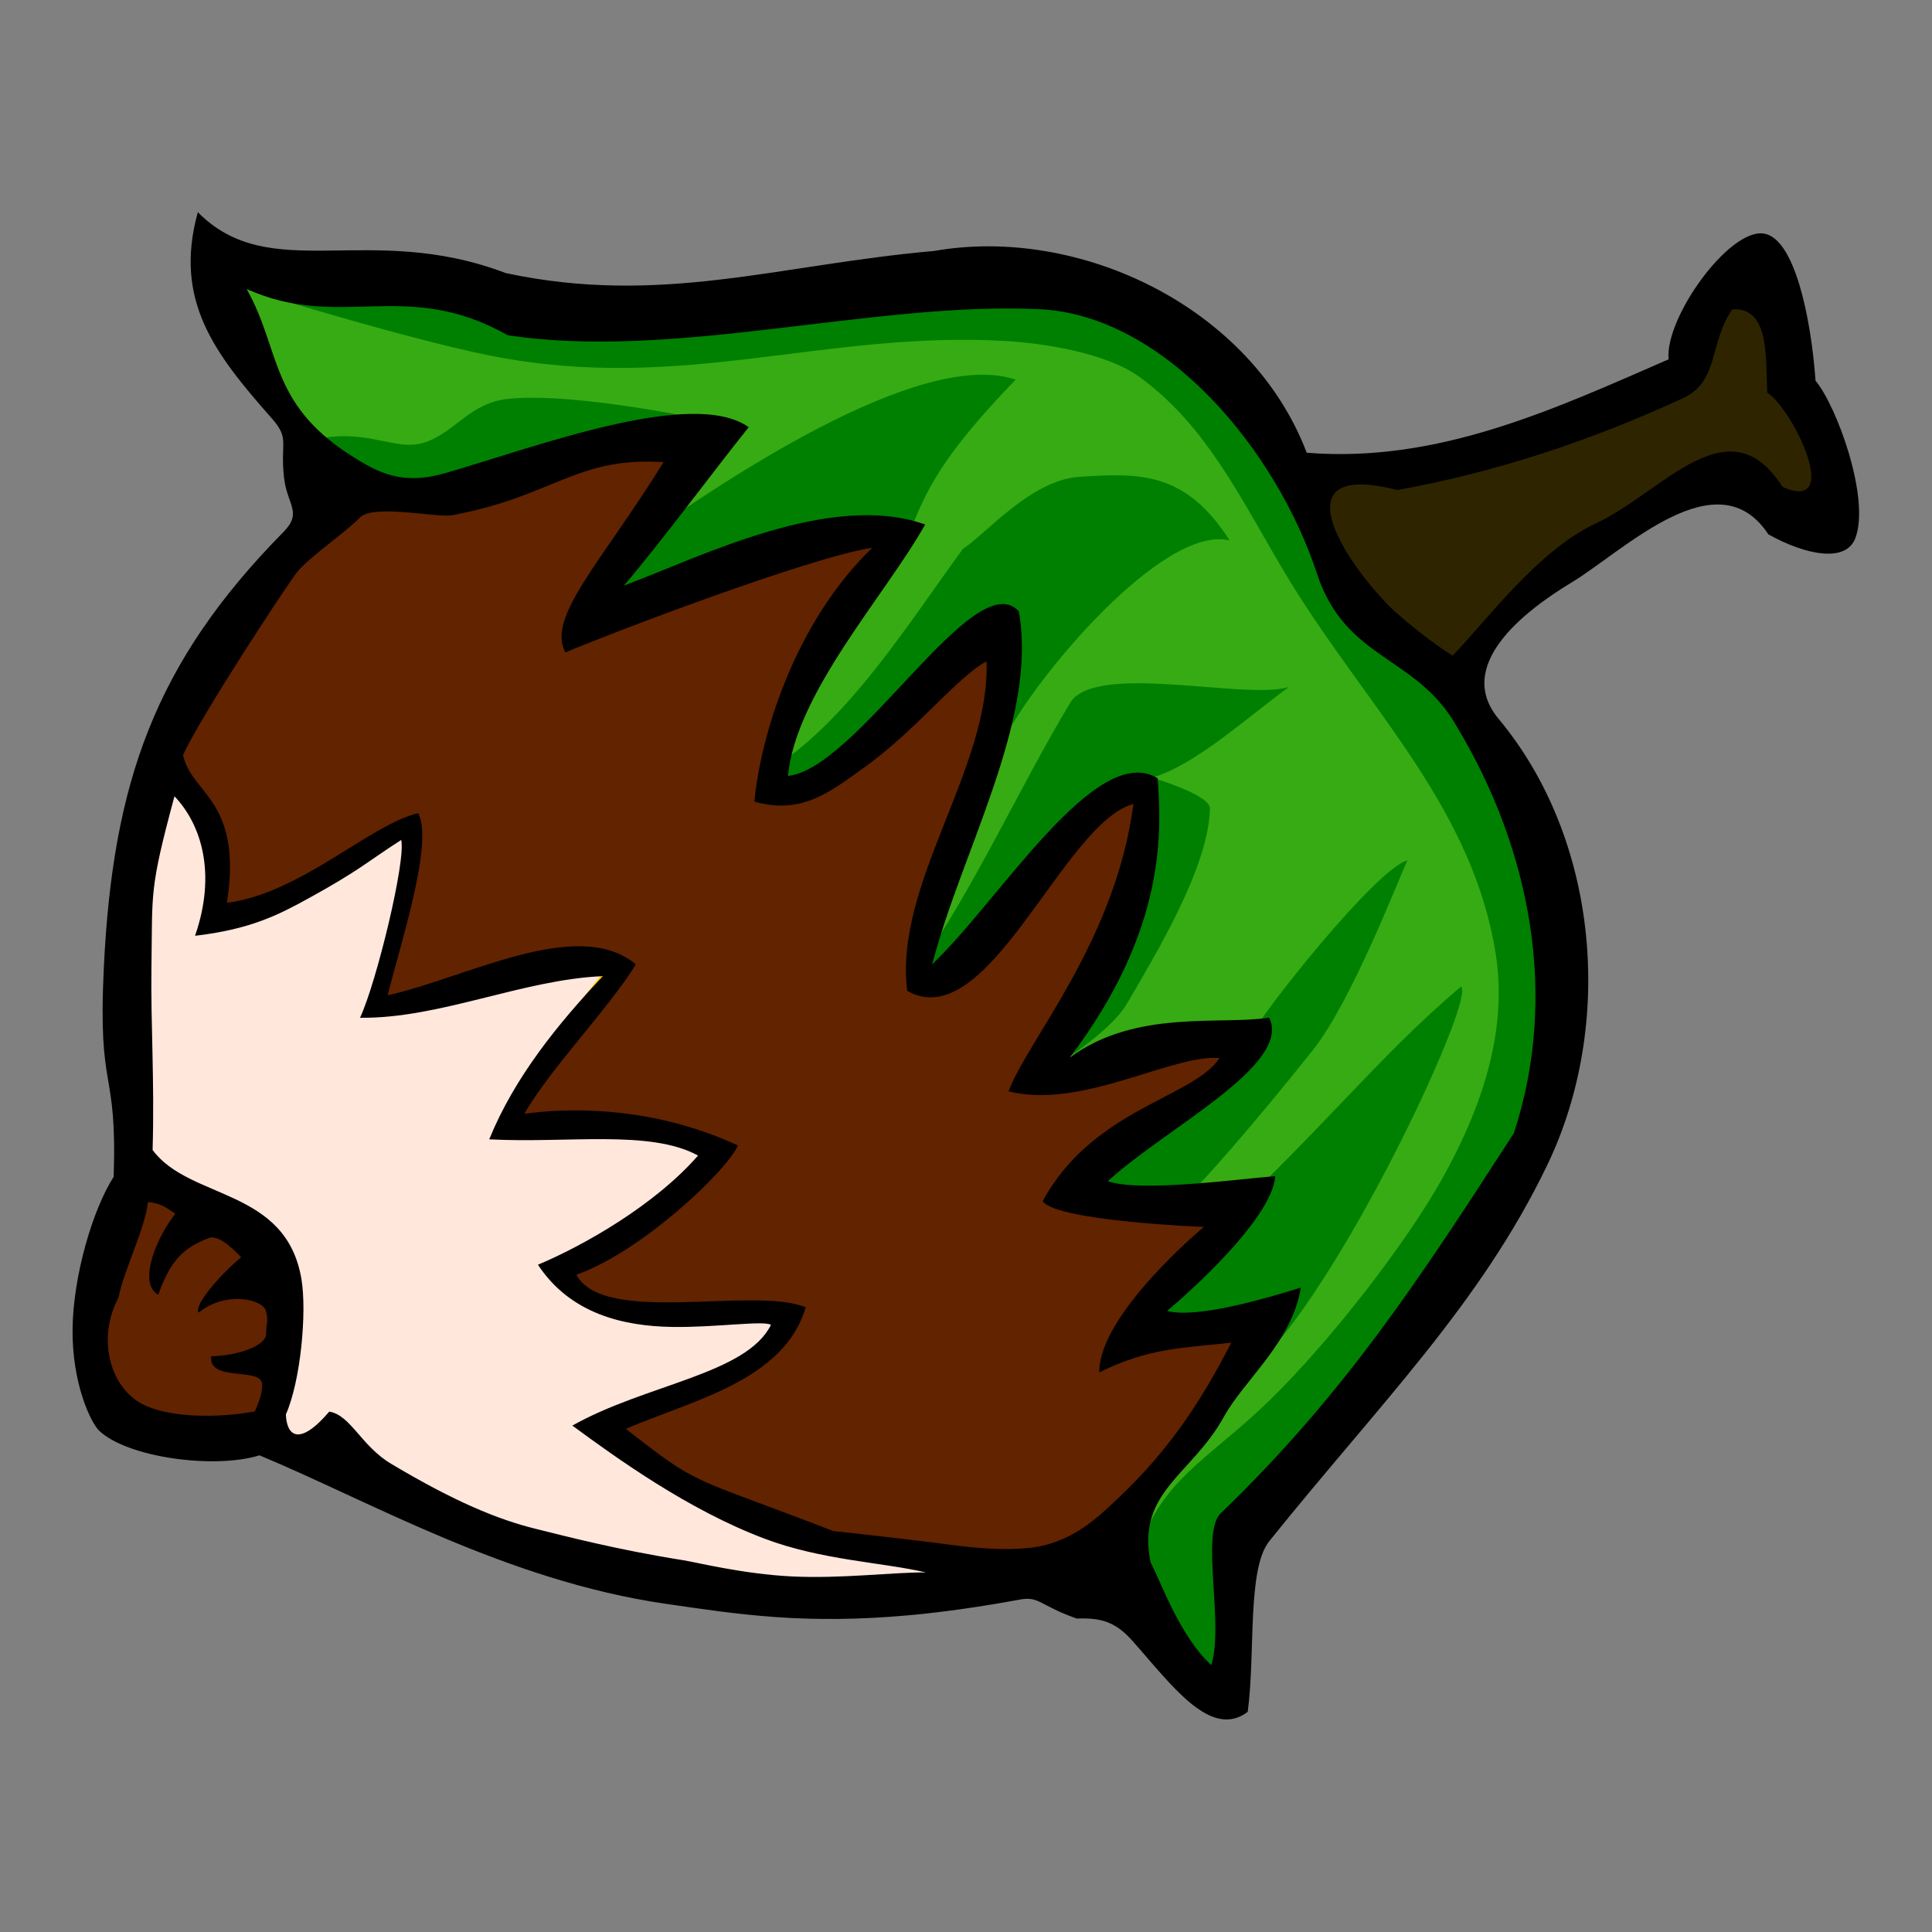 <?xml version="1.0" encoding="UTF-8" standalone="no"?>
<!-- Created with Inkscape (http://www.inkscape.org/) -->

<svg
   xmlns:dc="http://purl.org/dc/elements/1.1/"
   xmlns:cc="http://creativecommons.org/ns#"
   xmlns:rdf="http://www.w3.org/1999/02/22-rdf-syntax-ns#"
   xmlns:svg="http://www.w3.org/2000/svg"
   xmlns="http://www.w3.org/2000/svg"
   xmlns:sodipodi="http://sodipodi.sourceforge.net/DTD/sodipodi-0.dtd"
   xmlns:inkscape="http://www.inkscape.org/namespaces/inkscape"
   width="512mm"
   height="512mm"
   viewBox="0 0 1814.173 1814.173"
   id="svg7775"
   version="1.1"
   inkscape:version="0.92.1 r"
   sodipodi:docname="1424696929.svg">
  <rect x="0" y="0" width="1814.173" height="1814.173" fill="#808080" stroke="none"/>
  <title
     id="title8607">hazelnut - coloured</title>
  <defs
     id="defs7777" />
  <sodipodi:namedview
     id="base"
     pagecolor="#ffffff"
     bordercolor="#666666"
     borderopacity="1.0"
     inkscape:pageopacity="0.0"
     inkscape:pageshadow="2"
     inkscape:zoom="0.35"
     inkscape:cx="388.43776"
     inkscape:cy="1111.5958"
     inkscape:document-units="px"
     inkscape:current-layer="layer1"
     showgrid="false"
     fit-margin-top="1"
     fit-margin-right="1"
     fit-margin-bottom="1"
     fit-margin-left="1"
     inkscape:window-width="1841"
     inkscape:window-height="1027"
     inkscape:window-x="79"
     inkscape:window-y="29"
     inkscape:window-maximized="1" />
  <g
     inkscape:label="Ebene 1"
     inkscape:groupmode="layer"
     id="layer1"
     transform="translate(-537.593,1079.142)">
    <g
       id="g1614"
       transform="matrix(15.782,0,0,15.782,-7934.477,-11008.894)">
      <path
         sodipodi:nodetypes="cccscccccscccccccssccscc"
         inkscape:connector-curvature="0"
         id="path9689-5-3"
         d="m 541.718,708.009 c 0.336,1.992 0.43,6.433 3.72,6.582 2.499,0.137 5.718,0.095 8.242,0.519 12.605,6.035 24.812,9.09 36.076,8.58 4.28,-0.194 8.347,-1.431 12.36,-2.439 1.325,-0.352 5.831,9.111 7.152,8.581 1.414,-0.567 -0.003,-9.02 1.406,-9.813 5.727,-3.226 9.432,-10.725 15.396,-18.247 2.041,-4.095 8.289,-17.033 -2.957,-31.491 1.029,-3.464 4.957,-6.657 8.564,-8.696 3.018,-1.706 5.351,-3.629 7.297,-3.782 0.492,-0.43 6.521,3.161 6.52,2.656 2.093,0.691 -0.82,-7.458 -2.256,-8.668 0.466,-3.078 -1.788,-8.086 -2.821,-6.479 -2.628,0.065 -3.972,6.881 -3.306,6.04 -6,2.73 -14.979,6.962 -23.607,5.385 -3.235,-7.568 -4.629,-7.305 -12.954,-10.925 -7.909,-0.611 -18.024,2.584 -25.674,2.26 -4.502,-0.19 -8.231,-1.789 -12.017,-2.018 -5.641,-0.342 -10.23,-0.046 -13,-1.76 0.76,5.155 3.004,8.469 6.494,14.05 -4.733,7.399 -9.565,12.125 -11.226,19.888 -1.128,5.272 -0.819,11.156 -0.738,20.469 0.651,3.834 -1.556,5.04 -2.673,9.307 z"
         style="fill:#622300;fill-opacity:1;stroke:#ff5555;stroke-width:1px;stroke-linecap:butt;stroke-linejoin:miter;stroke-opacity:1" />
      <path
         sodipodi:nodetypes="cccccccccccccccccccccccccccccc"
         inkscape:connector-curvature="0"
         id="path4258"
         d="m 557.379,658.446 -10.96,15.733 c 1.464,2.357 4.832,4.449 2.74,9.899 l 4.596,-1.503 c 3.079,-1.061 5.18,-3.834 7.425,-4.243 0.492,2.425 -0.959,6.793 -2.033,10.783 4.895,-1.125 9.904,-3.28 14.584,-2.475 -3.941,4.638 -5.908,7.395 -6.806,9.458 -0.223,0.786 8.351,-0.764 12.551,1.679 -1.8,1.903 -0.533,2.208 -9.634,6.806 1.382,3.632 11.876,2.834 13.789,2.917 -0.704,1.654 -0.939,3.467 -11.667,6.452 2.05,2.168 12.613,7.281 14.319,7.513 5.686,1.059 5.232,0.455 13.347,1.061 l 3.182,-1.679 c 3.62,-4.116 6.974,-8.321 9.192,-12.905 l -7.601,0.265 5.834,-6.806 -10.253,-1.237 c 3.927,-3.107 8.818,-6.053 11.49,-9.369 l -13.258,2.828 c 4.964,-6.314 6.37,-12.065 6.894,-17.678 -5.993,1.472 -8.704,10.304 -13.7,11.225 1.679,-6.983 4.699,-12.357 5.038,-20.948 -4.773,4.685 -9.546,9.308 -14.319,10.076 1.725,-5.343 4.063,-10.625 8.132,-15.733 -6.63,1.059 -13.307,2.024 -18.562,5.834 l 7.071,-11.49 -14.319,3.182 z"
         style="fill:#622300;fill-opacity:1;fill-rule:evenodd;stroke:none;stroke-width:0.354;stroke-linecap:butt;stroke-linejoin:miter;stroke-miterlimit:4;stroke-dasharray:none;stroke-opacity:1" />
      <path
         sodipodi:nodetypes="cccccc"
         inkscape:connector-curvature="0"
         id="path4260"
         d="m 544.651,698.751 -2.563,9.369 c 0.01,2.547 -0.99,5.519 3.27,6.276 l 6.806,0.354 c 1.436,-2.92 2.604,-5.975 0.795,-10.518 -2.134,-2.886 -5.529,-3.671 -8.309,-5.48 z"
         style="fill:#622300;fill-opacity:1;fill-rule:evenodd;stroke:#ff00ff;stroke-width:0.354;stroke-linecap:butt;stroke-linejoin:miter;stroke-miterlimit:4;stroke-dasharray:none;stroke-opacity:1" />
      <path
         sodipodi:nodetypes="cccccccccsccccccccccccccccccccc"
         inkscape:connector-curvature="0"
         id="path4262"
         d="m 548.894,643.861 c 1.669,8.368 5.361,10.138 8.309,14.672 3.376,-0.103 4.851,1.111 10.96,-0.884 4.296,-3.748 7.13,-1.65 10.695,-2.475 l -7.248,10.96 11.579,-4.419 7.336,-0.707 c -3.161,3.944 -6.555,7.322 -8.132,15.114 3.166,0.481 8.668,-4.962 14.054,-9.811 -0.628,3.37 -0.789,8.07 -2.451,11.605 -1.509,3.211 -2.249,5.516 -2.587,9.254 2.524,-0.028 4.771,-3.387 7.071,-6.099 1.296,-2.092 3.188,-3.886 6.364,-5.038 -0.744,3.212 2.16,3.615 -6.894,17.766 l 13.258,-2.828 c -2.329,4.12 -7.256,6.383 -11.049,9.458 l 10.43,0.707 -7.071,7.867 8.397,-1.149 -10.076,14.231 6.629,8.043 c 1.041,0.265 2.233,0.724 1.679,-1.061 l 0.354,-8.574 c 5.863,-5.8 11.726,-14.151 17.589,-22.981 0.348,-3.18 6.25,-7.333 -4.596,-27.4 l -7.336,-6.541 -3.889,-9.016 c -4.65,-3.272 -1.172,-8.507 -18.562,-8.662 -8.351,1.451 -16.878,2.507 -26.163,1.856 -4.214,-0.985 -8.081,-2.751 -13.17,-1.768 z"
         style="fill:#37ab13;fill-opacity:1;fill-rule:evenodd;stroke:#00ff00;stroke-width:0.354;stroke-linecap:butt;stroke-linejoin:miter;stroke-miterlimit:4;stroke-dasharray:none;stroke-opacity:1" />
      <path
         sodipodi:nodetypes="ccssssssssccccccccccccsscccccscccccccsccccccccccccccsscccccsccccccccc"
         inkscape:connector-curvature="0"
         id="path4262-1"
         d="m 548.686,643.384 c 0.169,0.848 0.364,1.613 0.572,2.336 0,0 11.292,3.554 16.795,4.635 11.368,2.233 19.688,-1.503 30.583,-0.884 2.369,0.135 6.03,0.734 7.955,2.121 4.496,3.239 6.556,8.418 9.546,13.083 4.56,7.115 10.325,12.868 11.667,21.212 0.762,4.742 -0.914,9.381 -3.182,13.436 -2.078,3.718 -6.486,9.469 -10.164,13.079 -3.415,3.352 -6.128,4.553 -7.603,8.222 -1.273,3.167 1.708,6.968 1.708,6.968 l 1.697,2.059 c 1.041,0.265 2.233,0.724 1.68,-1.061 l 0.354,-8.574 c 5.863,-5.8 11.725,-14.15 17.588,-22.98 0.348,-3.18 6.251,-7.333 -4.596,-27.4 l -7.336,-6.541 -3.889,-9.016 c -4.65,-3.272 -1.173,-8.507 -18.562,-8.662 -8.351,1.451 -16.877,2.506 -26.162,1.855 -4.214,-0.985 -8.081,-2.751 -13.17,-1.768 z m 18.409,9.524 c -2.299,0.224 -3.139,1.932 -4.93,2.574 -1.887,0.677 -3.578,-1.031 -7.122,-0.018 0.666,0.802 1.326,1.63 1.951,2.592 3.376,-0.103 4.852,1.112 10.961,-0.883 2.901,-2.531 4.252,-2.046 6.495,-1.945 l 4.684,-0.982 c 0,0 -7.927,-1.739 -12.039,-1.338 z m 30.154,-1.138 c -5.694,-1.925 -17.65,6.121 -23.506,10.349 l -2.34,4.102 11.578,-4.98 7.931,-0.283 c 1.012,-2.655 1.992,-4.679 6.337,-9.187 z m 12.733,9.57 c -2.619,-4.104 -5.351,-4.024 -8.936,-3.788 -2.886,0.19 -5.534,3.375 -6.938,4.292 -3.287,4.5 -6.614,9.868 -11.055,12.885 -0.107,0.437 0.29,0.887 0.195,1.355 3.166,0.481 7.605,-5.399 12.99,-10.248 -0.278,1.492 0.614,5.491 0.348,7.288 1.854,-3.685 9.484,-12.774 13.396,-11.784 z m -9.531,9.732 c -2.902,4.823 -5.575,10.771 -8.922,15.594 2.391,-0.298 4.542,-3.477 6.742,-6.07 1.269,-2.047 3.115,-3.805 6.17,-4.959 2.752,-0.269 6.014,-3.328 9.072,-5.588 -2.492,0.842 -11.707,-1.559 -13.062,1.023 z m 4.977,4.4 c -0.723,2.572 -3.746,11.967 -5.905,17.182 0,0 3.341,-2.039 4.32,-3.711 1.759,-3.003 4.892,-8.178 4.967,-11.657 0.018,-0.814 -3.382,-1.814 -3.382,-1.814 z m 5.781,15.429 -3.098,3.258 -7.218,5.596 6.27,0.84 c 0.744,-0.463 4.498,-4.82 7.756,-8.913 2.332,-2.93 5.098,-10.163 5.635,-11.298 -1.784,0.392 -8.873,9.305 -9.344,10.518 z m -2.826,12.045 -4.947,6.207 8.271,-1.773 -2.504,3.535 2.689,-0.809 c 5.176,-5.28 12.765,-21.677 11.857,-22.223 -4.946,4.143 -8.879,9.255 -15.367,15.062 z"
         style="fill:#008000;fill-opacity:1;fill-rule:evenodd;stroke:none;stroke-width:0.354;stroke-linecap:butt;stroke-linejoin:miter;stroke-miterlimit:4;stroke-dasharray:none;stroke-opacity:1" />
      <path
         sodipodi:nodetypes="ccccccccccc"
         inkscape:connector-curvature="0"
         id="path5931"
         d="m 614.213,657.473 5.745,-0.442 c 5.539,-1.235 11.078,-1.784 16.617,-5.303 0.576,-2.86 1.349,-5.602 4.243,-7.071 1.953,0.942 1.9,4.175 2.298,6.894 0.843,2.88 4.524,4.669 2.475,8.662 -1.049,-0.116 -0.652,0.894 -5.657,-2.298 -3.93,-0.308 -6.482,2.828 -9.723,4.243 -2.585,2.405 -5.679,4.446 -6.718,7.955 l -6.01,-5.48 c -2.977,-2.46 -2.387,-4.49 -3.27,-7.159 z"
         style="fill:#2e2500;fill-opacity:1;fill-rule:evenodd;stroke:none;stroke-width:0.354;stroke-linecap:butt;stroke-linejoin:miter;stroke-miterlimit:4;stroke-dasharray:none;stroke-opacity:1" />
      <path
         sodipodi:nodetypes="cccccccccccccccccccc"
         inkscape:connector-curvature="0"
         id="path6046"
         d="m 544.664,698.969 c -0.933,-9.035 -0.821,-17.653 1.768,-25.279 0.972,1.643 1.676,2.816 3.536,6.01 -0.093,1.682 -0.178,3.827 -0.707,4.419 3.793,-0.708 7.821,-3.289 11.844,-5.834 0.627,2.427 -0.958,6.79 -2.121,10.783 4.848,-0.965 9.857,-2.732 14.496,-2.652 -5.631,6.709 -5.738,8.145 -6.364,10.076 4.612,-0.466 8.985,-0.573 12.198,1.061 -2.421,3.679 -5.78,5.671 -9.369,7.248 2.629,3.894 8.881,2.353 14.142,2.298 -1.763,3.698 -6.812,4.925 -11.756,6.806 4.514,2.895 8.778,6.115 13.523,7.159 l 13.258,1.237 c -4.911,1.805 -10.581,1.714 -15.91,2.475 -15.195,-2.436 -19.241,-5.95 -27.931,-9.016 l -3.182,-0.884 c 2.384,-3.868 1.442,-5.518 1.945,-8.132 0.122,-2.422 -1.024,-3.258 -1.768,-4.596 -4.546,-2.299 -6.039,-2.719 -7.601,-3.182 z"
         style="fill:#ffe7dc;fill-opacity:1;fill-rule:evenodd;stroke:#ffc900;stroke-width:0.354;stroke-linecap:butt;stroke-linejoin:miter;stroke-miterlimit:4;stroke-dasharray:none;stroke-opacity:1" />
      <path
         sodipodi:nodetypes="csssscsscssscscsssscscscccccccsscsccscccccccccccccccsscccscsccsccccccccccccccccccssscccccccscccsccccscccccccccscsssscccccccsccscscccccccccc"
         inkscape:connector-curvature="0"
         id="path9687"
         d="m 548.589,641.808 c -1.451,5.24 0.986,8.402 4.386,12.249 1.117,1.263 0.493,1.401 0.748,3.579 0.188,1.611 1.111,2.029 -0.05,3.21 -7.681,7.791 -10.153,14.969 -10.678,25.925 -0.366,7.641 0.806,5.758 0.587,12.429 -1.252,1.947 -2.41,5.907 -2.446,9.041 -0.04,3.215 1.071,5.587 1.595,6.079 1.684,1.582 6.82,2.288 9.526,1.453 6.493,2.693 14.708,7.46 24.159,8.832 4.353,0.632 8.282,1.253 14.569,0.676 1.988,-0.182 4.319,-0.519 6.519,-0.927 1.151,-0.213 1.174,0.351 3.379,1.132 1.523,-0.07 2.361,0.259 3.294,1.304 2.325,2.603 4.663,5.92 6.879,4.246 0.471,-3.502 -0.05,-8.498 1.286,-10.16 6.616,-8.231 12.541,-14.075 16.53,-22.36 4.04,-8.388 3.074,-19.414 -2.884,-26.557 -2.643,-3.169 1.466,-6.386 4.338,-8.121 3.116,-1.882 8.68,-7.469 11.709,-2.861 2.267,1.258 4.613,1.686 5.171,0.235 0.906,-2.358 -1.099,-7.87 -2.365,-9.377 -0.273,-3.799 -1.249,-8.437 -3.052,-8.753 -2.069,-0.362 -5.93,5.016 -5.69,7.479 -6.802,2.964 -13.702,6.187 -21.532,5.559 -3.315,-8.714 -13.57,-13.519 -22.172,-12.006 -9.287,0.821 -16.248,3.286 -25.482,1.317 -8.173,-3.109 -13.988,0.748 -18.323,-3.621 z m 2.9,4.565 c 5.597,2.529 9.456,-0.682 15.531,2.752 9.909,1.515 21.746,-2.008 31.635,-1.547 7.492,0.349 14.123,8.433 16.52,15.73 1.702,5.183 5.886,4.851 8.287,9.045 4.433,7.344 6.103,16.09 3.433,24.246 -5.557,8.598 -10.053,15.502 -17.449,22.628 -1.206,1.162 0.215,6.587 -0.559,9.027 -1.833,-1.695 -2.895,-4.7 -3.612,-6.124 -0.86,-4.173 2.473,-5.216 4.349,-8.626 1.227,-2.231 4.053,-4.438 4.596,-7.709 -1.967,0.602 -6.12,1.857 -7.964,1.39 2.604,-2.208 6.29,-5.884 6.436,-8.021 -2.119,0.155 -8.029,0.982 -9.956,0.297 3.377,-3.121 10.993,-6.921 9.594,-9.733 -2.838,0.468 -7.933,-0.528 -11.868,2.385 5.874,-7.725 5.436,-13.711 5.237,-16.623 -3.651,-2.257 -9.461,7.336 -13.409,11.054 1.682,-6.587 6.323,-14.578 5.144,-20.995 -2.622,-2.836 -9.569,9.355 -13.734,9.801 0.479,-4.962 5.767,-10.705 8.167,-14.961 -5.629,-1.992 -13.306,1.906 -17.93,3.638 2.2,-2.568 5.155,-6.586 7.43,-9.428 -3.333,-2.361 -12.621,1.161 -18.033,2.727 -2.566,0.743 -3.979,0.02 -5.688,-1.077 -4.824,-3.105 -4.123,-6.297 -6.157,-9.876 z m 88.404,1.214 c 2.233,-0.137 1.976,2.915 2.073,4.955 1.567,1.02 4.501,7.194 0.911,5.61 -3.198,-5.038 -7.128,0.312 -11.085,2.159 -3.453,1.611 -6.387,5.634 -8.539,7.876 -0.811,-0.453 -3.296,-2.331 -4.239,-3.433 -1.662,-1.801 -3.547,-4.623 -2.938,-5.974 0.343,-0.761 1.476,-1.056 3.884,-0.44 6.022,-1.094 11.568,-2.965 17.038,-5.484 2.126,-1.016 1.498,-3.288 2.896,-5.269 z m -63.594,9.094 c -3.697,5.968 -6.966,9.208 -5.844,11.321 2.28,-0.976 14.475,-5.657 18.261,-6.227 -4.657,4.5 -6.644,11.232 -7.015,15.101 2.856,0.824 4.613,-0.665 6.45,-1.966 3.153,-2.233 5.59,-5.43 7.368,-6.381 0.217,6.383 -5.519,13.255 -4.722,19.609 4.831,2.736 9.272,-9.991 13.46,-11.123 -1.077,8.181 -6.3,14.054 -7.431,17.1 4.351,1.098 9.717,-2.221 12.555,-1.979 -1.559,2.368 -7.554,3.011 -10.526,8.523 0.88,1.188 9.59,1.524 9.59,1.524 0,0 -6.263,5.205 -6.221,8.655 3.003,-1.481 4.967,-1.44 7.857,-1.77 -1.847,3.562 -3.787,6.64 -7.512,9.979 -0.669,0.6 -2.149,1.915 -4.259,2.203 -1.872,0.255 -4.107,-0.034 -5.661,-0.249 -0.672,-0.093 -5.901,-0.702 -6.234,-0.717 -8.808,-3.399 -7.851,-2.575 -12.359,-6.086 3.94,-1.701 9.426,-2.864 10.701,-7.234 -3.071,-1.275 -12.032,1.118 -13.642,-1.939 3.843,-1.343 8.966,-6.181 9.608,-7.688 -5.267,-2.442 -10.329,-2.217 -12.702,-1.885 1.456,-2.602 4.978,-6.21 6.632,-8.89 -3.46,-2.887 -10.116,0.818 -14.768,1.837 0.667,-2.746 2.768,-9.081 1.814,-10.835 -2.856,0.667 -7.01,4.787 -11.377,5.332 0.946,-6.118 -2.104,-6.444 -2.613,-8.784 1,-2.241 6.139,-10.058 6.775,-10.877 0.654,-0.842 2.902,-2.388 3.745,-3.255 0.812,-0.835 4.564,0.03 5.507,-0.145 6.036,-1.123 7.372,-3.5 12.563,-3.155 z m -21.157,25.97 c 3.061,-1.679 3.478,-2.161 5.547,-3.492 0.296,1.19 -1.46,8.455 -2.449,10.579 4.737,0.06 9.713,-2.286 14.45,-2.475 -2.651,2.809 -5.257,6.002 -6.763,9.709 4.674,0.245 9.569,-0.595 12.426,0.964 -2.557,2.928 -6.749,5.33 -9.528,6.497 1.946,2.945 5.117,3.654 7.994,3.701 2.56,0.04 5.488,-0.4 5.869,-0.121 -1.455,2.937 -7.457,3.531 -11.815,5.991 2.569,1.884 6.849,4.999 11.437,6.728 3.417,1.288 6.945,1.393 9.609,2.01 -1.922,-0.023 -5.027,0.384 -8.001,0.236 -2.895,-0.144 -5.674,-0.842 -6.447,-0.964 -3.944,-0.623 -7.073,-1.447 -8.785,-1.869 -2.231,-0.551 -4.801,-1.602 -8.604,-3.873 -1.776,-1.06 -2.405,-2.901 -3.674,-3.098 -1.813,2.124 -2.537,1.409 -2.58,0.168 0.889,-2.025 1.246,-6.072 0.933,-8.008 -0.889,-5.496 -6.649,-4.734 -8.863,-7.728 0.119,-4.147 -0.115,-7.574 -0.07,-10.8 0.07,-4.604 -0.145,-4.619 1.371,-10.246 1.6,1.676 2.511,4.595 1.224,8.301 3.325,-0.387 4.997,-1.266 6.718,-2.209 z m -7.891,18.75 c -1.055,1.304 -2.281,4.093 -1.019,4.818 0.78,-2.209 1.642,-2.839 2.999,-3.371 0.688,-0.269 1.78,0.999 1.936,1.137 -1.272,1.069 -2.841,2.87 -2.525,3.292 1.609,-1.304 3.81,-0.79 3.993,-0.108 0.183,0.682 0.02,0.634 0.02,1.377 -7e-4,0.742 -1.817,1.318 -3.273,1.331 -0.163,1.558 2.952,0.628 3.029,1.64 0.05,0.684 -0.371,1.475 -0.432,1.643 -2.071,0.391 -5.523,0.468 -7.107,-0.692 -1.611,-1.18 -2.204,-3.813 -1.003,-6.083 0.294,-1.56 1.585,-4.107 1.754,-5.685 0.782,0.07 1.185,0.395 1.625,0.7 z"
         style="color:#000000;font-style:normal;font-variant:normal;font-weight:normal;font-stretch:normal;font-size:medium;line-height:normal;font-family:sans-serif;text-indent:0;text-align:start;text-decoration:none;text-decoration-line:none;text-decoration-style:solid;text-decoration-color:#000000;letter-spacing:normal;word-spacing:normal;text-transform:none;writing-mode:lr-tb;direction:ltr;baseline-shift:baseline;text-anchor:start;white-space:normal;clip-rule:nonzero;display:inline;overflow:visible;visibility:visible;opacity:1;isolation:auto;mix-blend-mode:normal;color-interpolation:sRGB;color-interpolation-filters:linearRGB;solid-color:#000000;solid-opacity:1;fill:#000000;fill-opacity:1;fill-rule:nonzero;stroke:none;stroke-width:1.772;stroke-linecap:butt;stroke-linejoin:miter;stroke-miterlimit:4;stroke-dasharray:none;stroke-dashoffset:0;stroke-opacity:1;color-rendering:auto;image-rendering:auto;shape-rendering:auto;text-rendering:auto;enable-background:accumulate" />
    </g>
  </g>
</svg>
